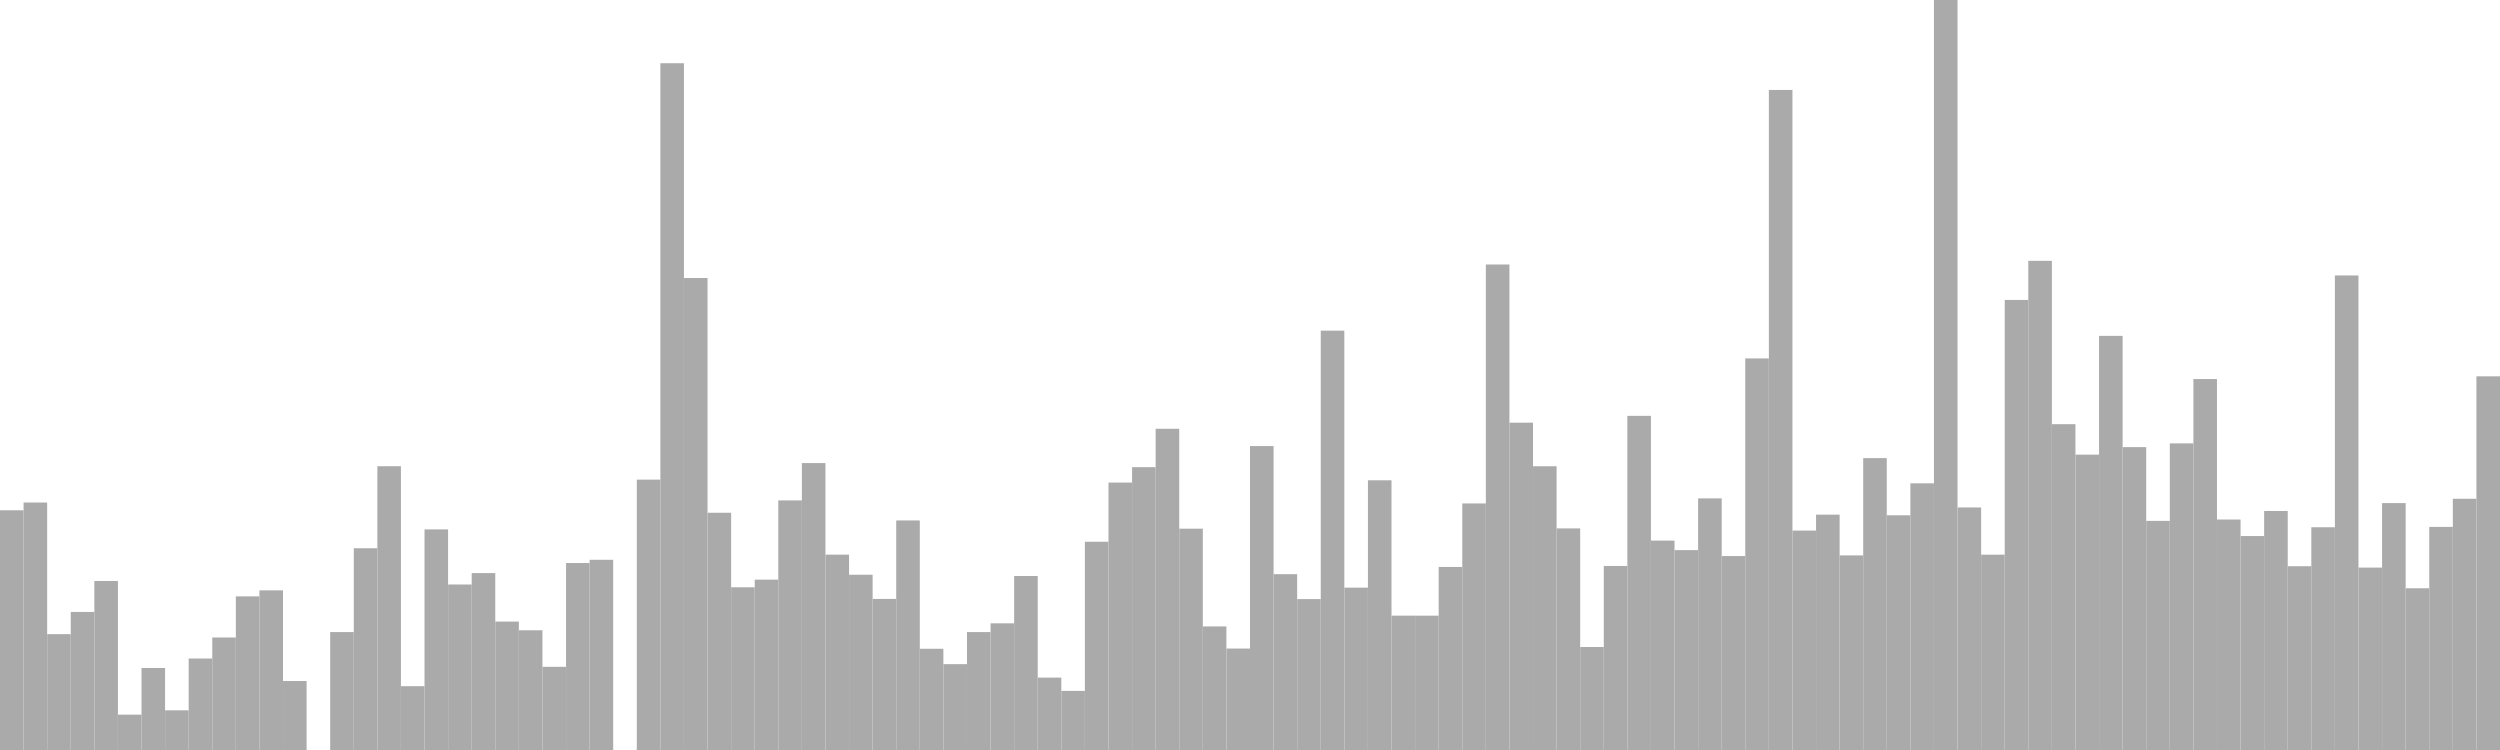 <?xml version="1.0" standalone="no"?>
<svg xmlns:xlink="http://www.w3.org/1999/xlink" xmlns="http://www.w3.org/2000/svg" class="topic-graph" style="width: 100em; height: 30em; text-align: center;"><rect width="0.943em" height="9.589em" x="0em" y="20.411em" fill="#aaa"/><rect width="0.943em" height="9.899em" x="0.943em" y="20.101em" fill="#aaa"/><rect width="0.943em" height="4.634em" x="1.887em" y="25.366em" fill="#aaa"/><rect width="0.943em" height="5.522em" x="2.83em" y="24.478em" fill="#aaa"/><rect width="0.943em" height="6.761em" x="3.774em" y="23.239em" fill="#aaa"/><rect width="0.943em" height="1.414em" x="4.717em" y="28.586em" fill="#aaa"/><rect width="0.943em" height="3.281em" x="5.66em" y="26.719em" fill="#aaa"/><rect width="0.943em" height="1.587em" x="6.604em" y="28.413em" fill="#aaa"/><rect width="0.943em" height="3.659em" x="7.547em" y="26.341em" fill="#aaa"/><rect width="0.943em" height="4.5em" x="8.491em" y="25.5em" fill="#aaa"/><rect width="0.943em" height="6.145em" x="9.434em" y="23.855em" fill="#aaa"/><rect width="0.943em" height="6.386em" x="10.377em" y="23.614em" fill="#aaa"/><rect width="0.943em" height="2.759em" x="11.321em" y="27.241em" fill="#aaa"/><rect width="0.943em" height="0em" x="12.264em" y="30em" fill="#aaa"/><rect width="0.943em" height="4.717em" x="13.208em" y="25.283em" fill="#aaa"/><rect width="0.943em" height="8.07em" x="14.151em" y="21.93em" fill="#aaa"/><rect width="0.943em" height="11.351em" x="15.094em" y="18.649em" fill="#aaa"/><rect width="0.943em" height="2.553em" x="16.038em" y="27.447em" fill="#aaa"/><rect width="0.943em" height="8.824em" x="16.981em" y="21.176em" fill="#aaa"/><rect width="0.943em" height="6.62em" x="17.925em" y="23.38em" fill="#aaa"/><rect width="0.943em" height="7.076em" x="18.868em" y="22.924em" fill="#aaa"/><rect width="0.943em" height="5.137em" x="19.811em" y="24.863em" fill="#aaa"/><rect width="0.943em" height="4.789em" x="20.755em" y="25.211em" fill="#aaa"/><rect width="0.943em" height="3.327em" x="21.698em" y="26.673em" fill="#aaa"/><rect width="0.943em" height="7.479em" x="22.642em" y="22.521em" fill="#aaa"/><rect width="0.943em" height="7.608em" x="23.585em" y="22.392em" fill="#aaa"/><rect width="0.943em" height="0em" x="24.528em" y="30em" fill="#aaa"/><rect width="0.943em" height="10.815em" x="25.472em" y="19.185em" fill="#aaa"/><rect width="0.943em" height="27.471em" x="26.415em" y="2.529em" fill="#aaa"/><rect width="0.943em" height="18.879em" x="27.358em" y="11.121em" fill="#aaa"/><rect width="0.943em" height="9.49em" x="28.302em" y="20.51em" fill="#aaa"/><rect width="0.943em" height="6.509em" x="29.245em" y="23.491em" fill="#aaa"/><rect width="0.943em" height="6.814em" x="30.189em" y="23.186em" fill="#aaa"/><rect width="0.943em" height="9.984em" x="31.132em" y="20.016em" fill="#aaa"/><rect width="0.943em" height="11.477em" x="32.075em" y="18.523em" fill="#aaa"/><rect width="0.943em" height="7.814em" x="33.019em" y="22.186em" fill="#aaa"/><rect width="0.943em" height="7.011em" x="33.962em" y="22.989em" fill="#aaa"/><rect width="0.943em" height="6.043em" x="34.906em" y="23.957em" fill="#aaa"/><rect width="0.943em" height="9.182em" x="35.849em" y="20.818em" fill="#aaa"/><rect width="0.943em" height="4.049em" x="36.792em" y="25.951em" fill="#aaa"/><rect width="0.943em" height="3.434em" x="37.736em" y="26.566em" fill="#aaa"/><rect width="0.943em" height="4.717em" x="38.679em" y="25.283em" fill="#aaa"/><rect width="0.943em" height="5.067em" x="39.623em" y="24.933em" fill="#aaa"/><rect width="0.943em" height="6.96em" x="40.566em" y="23.04em" fill="#aaa"/><rect width="0.943em" height="2.895em" x="41.509em" y="27.105em" fill="#aaa"/><rect width="0.943em" height="2.364em" x="42.453em" y="27.636em" fill="#aaa"/><rect width="0.943em" height="8.33em" x="43.396em" y="21.67em" fill="#aaa"/><rect width="0.943em" height="10.698em" x="44.34em" y="19.302em" fill="#aaa"/><rect width="0.943em" height="11.313em" x="45.283em" y="18.687em" fill="#aaa"/><rect width="0.943em" height="12.849em" x="46.226em" y="17.151em" fill="#aaa"/><rect width="0.943em" height="8.853em" x="47.17em" y="21.147em" fill="#aaa"/><rect width="0.943em" height="4.943em" x="48.113em" y="25.057em" fill="#aaa"/><rect width="0.943em" height="4.058em" x="49.057em" y="25.942em" fill="#aaa"/><rect width="0.943em" height="12.157em" x="50em" y="17.843em" fill="#aaa"/><rect width="0.943em" height="7.033em" x="50.943em" y="22.967em" fill="#aaa"/><rect width="0.943em" height="6.036em" x="51.887em" y="23.964em" fill="#aaa"/><rect width="0.943em" height="16.774em" x="52.83em" y="13.226em" fill="#aaa"/><rect width="0.943em" height="6.494em" x="53.774em" y="23.506em" fill="#aaa"/><rect width="0.943em" height="10.788em" x="54.717em" y="19.212em" fill="#aaa"/><rect width="0.943em" height="5.374em" x="55.66em" y="24.626em" fill="#aaa"/><rect width="0.943em" height="5.373em" x="56.604em" y="24.627em" fill="#aaa"/><rect width="0.943em" height="7.322em" x="57.547em" y="22.678em" fill="#aaa"/><rect width="0.943em" height="9.862em" x="58.491em" y="20.138em" fill="#aaa"/><rect width="0.943em" height="19.42em" x="59.434em" y="10.58em" fill="#aaa"/><rect width="0.943em" height="13.093em" x="60.377em" y="16.907em" fill="#aaa"/><rect width="0.943em" height="11.35em" x="61.321em" y="18.65em" fill="#aaa"/><rect width="0.943em" height="8.864em" x="62.264em" y="21.136em" fill="#aaa"/><rect width="0.943em" height="4.12em" x="63.208em" y="25.88em" fill="#aaa"/><rect width="0.943em" height="7.362em" x="64.151em" y="22.638em" fill="#aaa"/><rect width="0.943em" height="13.366em" x="65.094em" y="16.634em" fill="#aaa"/><rect width="0.943em" height="8.376em" x="66.038em" y="21.624em" fill="#aaa"/><rect width="0.943em" height="7.995em" x="66.981em" y="22.005em" fill="#aaa"/><rect width="0.943em" height="10.065em" x="67.925em" y="19.935em" fill="#aaa"/><rect width="0.943em" height="7.758em" x="68.868em" y="22.242em" fill="#aaa"/><rect width="0.943em" height="15.663em" x="69.811em" y="14.337em" fill="#aaa"/><rect width="0.943em" height="26.402em" x="70.755em" y="3.598em" fill="#aaa"/><rect width="0.943em" height="8.777em" x="71.698em" y="21.223em" fill="#aaa"/><rect width="0.943em" height="9.414em" x="72.642em" y="20.586em" fill="#aaa"/><rect width="0.943em" height="7.784em" x="73.585em" y="22.216em" fill="#aaa"/><rect width="0.943em" height="11.675em" x="74.528em" y="18.325em" fill="#aaa"/><rect width="0.943em" height="9.388em" x="75.472em" y="20.612em" fill="#aaa"/><rect width="0.943em" height="10.667em" x="76.415em" y="19.333em" fill="#aaa"/><rect width="0.943em" height="30em" x="77.358em" y="0em" fill="#aaa"/><rect width="0.943em" height="9.701em" x="78.302em" y="20.299em" fill="#aaa"/><rect width="0.943em" height="7.813em" x="79.245em" y="22.187em" fill="#aaa"/><rect width="0.943em" height="18.002em" x="80.189em" y="11.998em" fill="#aaa"/><rect width="0.943em" height="19.567em" x="81.132em" y="10.433em" fill="#aaa"/><rect width="0.943em" height="13.033em" x="82.075em" y="16.967em" fill="#aaa"/><rect width="0.943em" height="11.814em" x="83.019em" y="18.186em" fill="#aaa"/><rect width="0.943em" height="16.565em" x="83.962em" y="13.435em" fill="#aaa"/><rect width="0.943em" height="12.115em" x="84.906em" y="17.885em" fill="#aaa"/><rect width="0.943em" height="9.165em" x="85.849em" y="20.835em" fill="#aaa"/><rect width="0.943em" height="12.265em" x="86.792em" y="17.735em" fill="#aaa"/><rect width="0.943em" height="14.838em" x="87.736em" y="15.162em" fill="#aaa"/><rect width="0.943em" height="9.219em" x="88.679em" y="20.781em" fill="#aaa"/><rect width="0.943em" height="8.558em" x="89.623em" y="21.442em" fill="#aaa"/><rect width="0.943em" height="9.561em" x="90.566em" y="20.439em" fill="#aaa"/><rect width="0.943em" height="7.352em" x="91.509em" y="22.648em" fill="#aaa"/><rect width="0.943em" height="8.91em" x="92.453em" y="21.09em" fill="#aaa"/><rect width="0.943em" height="18.981em" x="93.396em" y="11.019em" fill="#aaa"/><rect width="0.943em" height="7.296em" x="94.34em" y="22.704em" fill="#aaa"/><rect width="0.943em" height="9.876em" x="95.283em" y="20.124em" fill="#aaa"/><rect width="0.943em" height="6.469em" x="96.226em" y="23.531em" fill="#aaa"/><rect width="0.943em" height="8.924em" x="97.17em" y="21.076em" fill="#aaa"/><rect width="0.943em" height="10.049em" x="98.113em" y="19.951em" fill="#aaa"/><rect width="0.943em" height="14.947em" x="99.057em" y="15.053em" fill="#aaa"/></svg>